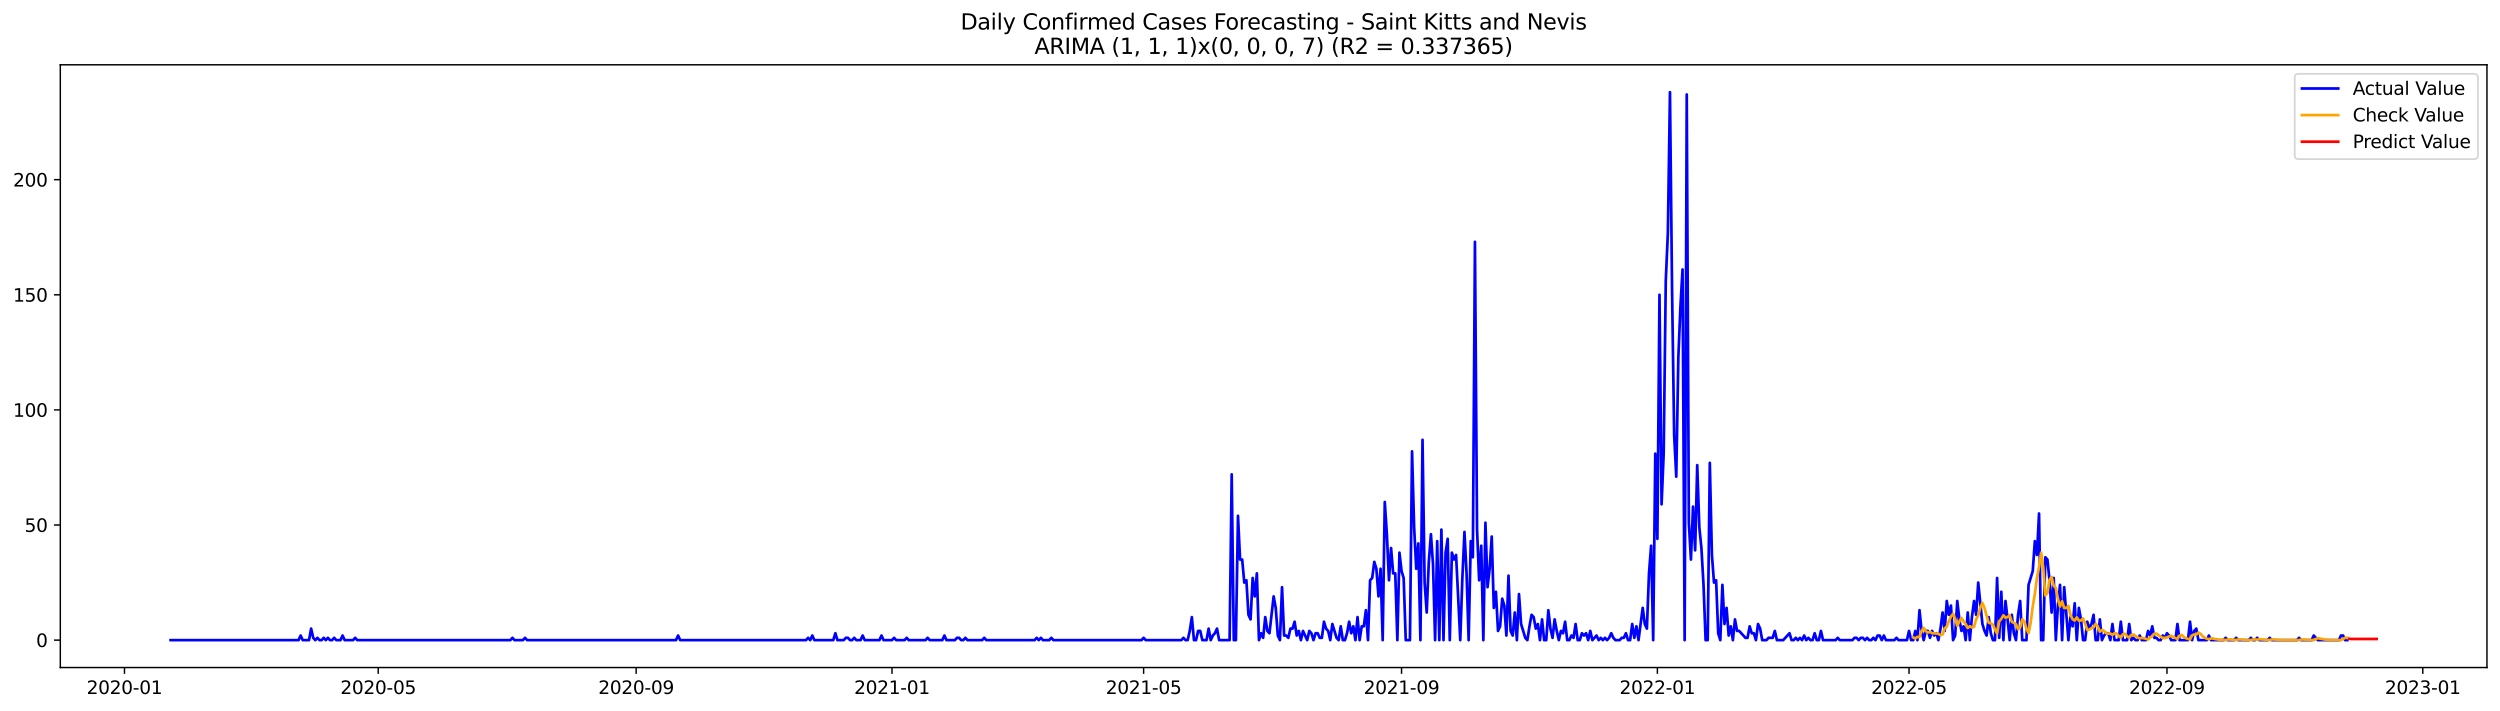 <?xml version="1.0" encoding="utf-8" standalone="no"?>
<!DOCTYPE svg PUBLIC "-//W3C//DTD SVG 1.1//EN"
  "http://www.w3.org/Graphics/SVG/1.1/DTD/svg11.dtd">
<svg xmlns:xlink="http://www.w3.org/1999/xlink" width="1379.688pt" height="392.274pt" viewBox="0 0 1379.688 392.274" xmlns="http://www.w3.org/2000/svg" version="1.1">
 <defs>
  <style type="text/css">*{stroke-linejoin: round; stroke-linecap: butt}</style>
 </defs>
 <g id="figure_1">
  <g id="patch_1">
   <path d="M 0 392.274 
L 1379.688 392.274 
L 1379.688 0 
L 0 0 
z
" style="fill: #ffffff"/>
  </g>
  <g id="axes_1">
   <g id="patch_2">
    <path d="M 33.288 368.396 
L 1372.487 368.396 
L 1372.487 35.755 
L 33.288 35.755 
z
" style="fill: #ffffff"/>
   </g>
   <g id="matplotlib.axis_1">
    <g id="xtick_1">
     <g id="line2d_1">
      <defs>
       <path id="m1b13645353" d="M 0 0 
L 0 3.5 
" style="stroke: #000000; stroke-width: 0.8"/>
      </defs>
      <g>
       <use xlink:href="#m1b13645353" x="68.7" y="368.396" style="stroke: #000000; stroke-width: 0.8"/>
      </g>
     </g>
     <g id="text_1">
      <!-- 2020-01 -->
      <g transform="translate(47.809 382.994)scale(0.1 -0.1)">
       <defs>
        <path id="DejaVuSans-32" d="M 1228 531 
L 3431 531 
L 3431 0 
L 469 0 
L 469 531 
Q 828 903 1448 1529 
Q 2069 2156 2228 2338 
Q 2531 2678 2651 2914 
Q 2772 3150 2772 3378 
Q 2772 3750 2511 3984 
Q 2250 4219 1831 4219 
Q 1534 4219 1204 4116 
Q 875 4013 500 3803 
L 500 4441 
Q 881 4594 1212 4672 
Q 1544 4750 1819 4750 
Q 2544 4750 2975 4387 
Q 3406 4025 3406 3419 
Q 3406 3131 3298 2873 
Q 3191 2616 2906 2266 
Q 2828 2175 2409 1742 
Q 1991 1309 1228 531 
z
" transform="scale(0.016)"/>
        <path id="DejaVuSans-30" d="M 2034 4250 
Q 1547 4250 1301 3770 
Q 1056 3291 1056 2328 
Q 1056 1369 1301 889 
Q 1547 409 2034 409 
Q 2525 409 2770 889 
Q 3016 1369 3016 2328 
Q 3016 3291 2770 3770 
Q 2525 4250 2034 4250 
z
M 2034 4750 
Q 2819 4750 3233 4129 
Q 3647 3509 3647 2328 
Q 3647 1150 3233 529 
Q 2819 -91 2034 -91 
Q 1250 -91 836 529 
Q 422 1150 422 2328 
Q 422 3509 836 4129 
Q 1250 4750 2034 4750 
z
" transform="scale(0.016)"/>
        <path id="DejaVuSans-2d" d="M 313 2009 
L 1997 2009 
L 1997 1497 
L 313 1497 
L 313 2009 
z
" transform="scale(0.016)"/>
        <path id="DejaVuSans-31" d="M 794 531 
L 1825 531 
L 1825 4091 
L 703 3866 
L 703 4441 
L 1819 4666 
L 2450 4666 
L 2450 531 
L 3481 531 
L 3481 0 
L 794 0 
L 794 531 
z
" transform="scale(0.016)"/>
       </defs>
       <use xlink:href="#DejaVuSans-32"/>
       <use xlink:href="#DejaVuSans-30" x="63.623"/>
       <use xlink:href="#DejaVuSans-32" x="127.246"/>
       <use xlink:href="#DejaVuSans-30" x="190.869"/>
       <use xlink:href="#DejaVuSans-2d" x="254.492"/>
       <use xlink:href="#DejaVuSans-30" x="290.576"/>
       <use xlink:href="#DejaVuSans-31" x="354.199"/>
      </g>
     </g>
    </g>
    <g id="xtick_2">
     <g id="line2d_2">
      <g>
       <use xlink:href="#m1b13645353" x="208.731" y="368.396" style="stroke: #000000; stroke-width: 0.8"/>
      </g>
     </g>
     <g id="text_2">
      <!-- 2020-05 -->
      <g transform="translate(187.839 382.994)scale(0.1 -0.1)">
       <defs>
        <path id="DejaVuSans-35" d="M 691 4666 
L 3169 4666 
L 3169 4134 
L 1269 4134 
L 1269 2991 
Q 1406 3038 1543 3061 
Q 1681 3084 1819 3084 
Q 2600 3084 3056 2656 
Q 3513 2228 3513 1497 
Q 3513 744 3044 326 
Q 2575 -91 1722 -91 
Q 1428 -91 1123 -41 
Q 819 9 494 109 
L 494 744 
Q 775 591 1075 516 
Q 1375 441 1709 441 
Q 2250 441 2565 725 
Q 2881 1009 2881 1497 
Q 2881 1984 2565 2268 
Q 2250 2553 1709 2553 
Q 1456 2553 1204 2497 
Q 953 2441 691 2322 
L 691 4666 
z
" transform="scale(0.016)"/>
       </defs>
       <use xlink:href="#DejaVuSans-32"/>
       <use xlink:href="#DejaVuSans-30" x="63.623"/>
       <use xlink:href="#DejaVuSans-32" x="127.246"/>
       <use xlink:href="#DejaVuSans-30" x="190.869"/>
       <use xlink:href="#DejaVuSans-2d" x="254.492"/>
       <use xlink:href="#DejaVuSans-30" x="290.576"/>
       <use xlink:href="#DejaVuSans-35" x="354.199"/>
      </g>
     </g>
    </g>
    <g id="xtick_3">
     <g id="line2d_3">
      <g>
       <use xlink:href="#m1b13645353" x="351.076" y="368.396" style="stroke: #000000; stroke-width: 0.8"/>
      </g>
     </g>
     <g id="text_3">
      <!-- 2020-09 -->
      <g transform="translate(330.184 382.994)scale(0.1 -0.1)">
       <defs>
        <path id="DejaVuSans-39" d="M 703 97 
L 703 672 
Q 941 559 1184 500 
Q 1428 441 1663 441 
Q 2288 441 2617 861 
Q 2947 1281 2994 2138 
Q 2813 1869 2534 1725 
Q 2256 1581 1919 1581 
Q 1219 1581 811 2004 
Q 403 2428 403 3163 
Q 403 3881 828 4315 
Q 1253 4750 1959 4750 
Q 2769 4750 3195 4129 
Q 3622 3509 3622 2328 
Q 3622 1225 3098 567 
Q 2575 -91 1691 -91 
Q 1453 -91 1209 -44 
Q 966 3 703 97 
z
M 1959 2075 
Q 2384 2075 2632 2365 
Q 2881 2656 2881 3163 
Q 2881 3666 2632 3958 
Q 2384 4250 1959 4250 
Q 1534 4250 1286 3958 
Q 1038 3666 1038 3163 
Q 1038 2656 1286 2365 
Q 1534 2075 1959 2075 
z
" transform="scale(0.016)"/>
       </defs>
       <use xlink:href="#DejaVuSans-32"/>
       <use xlink:href="#DejaVuSans-30" x="63.623"/>
       <use xlink:href="#DejaVuSans-32" x="127.246"/>
       <use xlink:href="#DejaVuSans-30" x="190.869"/>
       <use xlink:href="#DejaVuSans-2d" x="254.492"/>
       <use xlink:href="#DejaVuSans-30" x="290.576"/>
       <use xlink:href="#DejaVuSans-39" x="354.199"/>
      </g>
     </g>
    </g>
    <g id="xtick_4">
     <g id="line2d_4">
      <g>
       <use xlink:href="#m1b13645353" x="492.263" y="368.396" style="stroke: #000000; stroke-width: 0.8"/>
      </g>
     </g>
     <g id="text_4">
      <!-- 2021-01 -->
      <g transform="translate(471.372 382.994)scale(0.1 -0.1)">
       <use xlink:href="#DejaVuSans-32"/>
       <use xlink:href="#DejaVuSans-30" x="63.623"/>
       <use xlink:href="#DejaVuSans-32" x="127.246"/>
       <use xlink:href="#DejaVuSans-31" x="190.869"/>
       <use xlink:href="#DejaVuSans-2d" x="254.492"/>
       <use xlink:href="#DejaVuSans-30" x="290.576"/>
       <use xlink:href="#DejaVuSans-31" x="354.199"/>
      </g>
     </g>
    </g>
    <g id="xtick_5">
     <g id="line2d_5">
      <g>
       <use xlink:href="#m1b13645353" x="631.136" y="368.396" style="stroke: #000000; stroke-width: 0.8"/>
      </g>
     </g>
     <g id="text_5">
      <!-- 2021-05 -->
      <g transform="translate(610.245 382.994)scale(0.1 -0.1)">
       <use xlink:href="#DejaVuSans-32"/>
       <use xlink:href="#DejaVuSans-30" x="63.623"/>
       <use xlink:href="#DejaVuSans-32" x="127.246"/>
       <use xlink:href="#DejaVuSans-31" x="190.869"/>
       <use xlink:href="#DejaVuSans-2d" x="254.492"/>
       <use xlink:href="#DejaVuSans-30" x="290.576"/>
       <use xlink:href="#DejaVuSans-35" x="354.199"/>
      </g>
     </g>
    </g>
    <g id="xtick_6">
     <g id="line2d_6">
      <g>
       <use xlink:href="#m1b13645353" x="773.481" y="368.396" style="stroke: #000000; stroke-width: 0.8"/>
      </g>
     </g>
     <g id="text_6">
      <!-- 2021-09 -->
      <g transform="translate(752.59 382.994)scale(0.1 -0.1)">
       <use xlink:href="#DejaVuSans-32"/>
       <use xlink:href="#DejaVuSans-30" x="63.623"/>
       <use xlink:href="#DejaVuSans-32" x="127.246"/>
       <use xlink:href="#DejaVuSans-31" x="190.869"/>
       <use xlink:href="#DejaVuSans-2d" x="254.492"/>
       <use xlink:href="#DejaVuSans-30" x="290.576"/>
       <use xlink:href="#DejaVuSans-39" x="354.199"/>
      </g>
     </g>
    </g>
    <g id="xtick_7">
     <g id="line2d_7">
      <g>
       <use xlink:href="#m1b13645353" x="914.669" y="368.396" style="stroke: #000000; stroke-width: 0.8"/>
      </g>
     </g>
     <g id="text_7">
      <!-- 2022-01 -->
      <g transform="translate(893.778 382.994)scale(0.1 -0.1)">
       <use xlink:href="#DejaVuSans-32"/>
       <use xlink:href="#DejaVuSans-30" x="63.623"/>
       <use xlink:href="#DejaVuSans-32" x="127.246"/>
       <use xlink:href="#DejaVuSans-32" x="190.869"/>
       <use xlink:href="#DejaVuSans-2d" x="254.492"/>
       <use xlink:href="#DejaVuSans-30" x="290.576"/>
       <use xlink:href="#DejaVuSans-31" x="354.199"/>
      </g>
     </g>
    </g>
    <g id="xtick_8">
     <g id="line2d_8">
      <g>
       <use xlink:href="#m1b13645353" x="1053.542" y="368.396" style="stroke: #000000; stroke-width: 0.8"/>
      </g>
     </g>
     <g id="text_8">
      <!-- 2022-05 -->
      <g transform="translate(1032.651 382.994)scale(0.1 -0.1)">
       <use xlink:href="#DejaVuSans-32"/>
       <use xlink:href="#DejaVuSans-30" x="63.623"/>
       <use xlink:href="#DejaVuSans-32" x="127.246"/>
       <use xlink:href="#DejaVuSans-32" x="190.869"/>
       <use xlink:href="#DejaVuSans-2d" x="254.492"/>
       <use xlink:href="#DejaVuSans-30" x="290.576"/>
       <use xlink:href="#DejaVuSans-35" x="354.199"/>
      </g>
     </g>
    </g>
    <g id="xtick_9">
     <g id="line2d_9">
      <g>
       <use xlink:href="#m1b13645353" x="1195.887" y="368.396" style="stroke: #000000; stroke-width: 0.8"/>
      </g>
     </g>
     <g id="text_9">
      <!-- 2022-09 -->
      <g transform="translate(1174.996 382.994)scale(0.1 -0.1)">
       <use xlink:href="#DejaVuSans-32"/>
       <use xlink:href="#DejaVuSans-30" x="63.623"/>
       <use xlink:href="#DejaVuSans-32" x="127.246"/>
       <use xlink:href="#DejaVuSans-32" x="190.869"/>
       <use xlink:href="#DejaVuSans-2d" x="254.492"/>
       <use xlink:href="#DejaVuSans-30" x="290.576"/>
       <use xlink:href="#DejaVuSans-39" x="354.199"/>
      </g>
     </g>
    </g>
    <g id="xtick_10">
     <g id="line2d_10">
      <g>
       <use xlink:href="#m1b13645353" x="1337.075" y="368.396" style="stroke: #000000; stroke-width: 0.8"/>
      </g>
     </g>
     <g id="text_10">
      <!-- 2023-01 -->
      <g transform="translate(1316.183 382.994)scale(0.1 -0.1)">
       <defs>
        <path id="DejaVuSans-33" d="M 2597 2516 
Q 3050 2419 3304 2112 
Q 3559 1806 3559 1356 
Q 3559 666 3084 287 
Q 2609 -91 1734 -91 
Q 1441 -91 1130 -33 
Q 819 25 488 141 
L 488 750 
Q 750 597 1062 519 
Q 1375 441 1716 441 
Q 2309 441 2620 675 
Q 2931 909 2931 1356 
Q 2931 1769 2642 2001 
Q 2353 2234 1838 2234 
L 1294 2234 
L 1294 2753 
L 1863 2753 
Q 2328 2753 2575 2939 
Q 2822 3125 2822 3475 
Q 2822 3834 2567 4026 
Q 2313 4219 1838 4219 
Q 1578 4219 1281 4162 
Q 984 4106 628 3988 
L 628 4550 
Q 988 4650 1302 4700 
Q 1616 4750 1894 4750 
Q 2613 4750 3031 4423 
Q 3450 4097 3450 3541 
Q 3450 3153 3228 2886 
Q 3006 2619 2597 2516 
z
" transform="scale(0.016)"/>
       </defs>
       <use xlink:href="#DejaVuSans-32"/>
       <use xlink:href="#DejaVuSans-30" x="63.623"/>
       <use xlink:href="#DejaVuSans-32" x="127.246"/>
       <use xlink:href="#DejaVuSans-33" x="190.869"/>
       <use xlink:href="#DejaVuSans-2d" x="254.492"/>
       <use xlink:href="#DejaVuSans-30" x="290.576"/>
       <use xlink:href="#DejaVuSans-31" x="354.199"/>
      </g>
     </g>
    </g>
   </g>
   <g id="matplotlib.axis_2">
    <g id="ytick_1">
     <g id="line2d_11">
      <defs>
       <path id="m292df73ad0" d="M 0 0 
L -3.5 0 
" style="stroke: #000000; stroke-width: 0.8"/>
      </defs>
      <g>
       <use xlink:href="#m292df73ad0" x="33.288" y="353.276" style="stroke: #000000; stroke-width: 0.8"/>
      </g>
     </g>
     <g id="text_11">
      <!-- 0 -->
      <g transform="translate(19.925 357.075)scale(0.1 -0.1)">
       <use xlink:href="#DejaVuSans-30"/>
      </g>
     </g>
    </g>
    <g id="ytick_2">
     <g id="line2d_12">
      <g>
       <use xlink:href="#m292df73ad0" x="33.288" y="289.746" style="stroke: #000000; stroke-width: 0.8"/>
      </g>
     </g>
     <g id="text_12">
      <!-- 50 -->
      <g transform="translate(13.562 293.545)scale(0.1 -0.1)">
       <use xlink:href="#DejaVuSans-35"/>
       <use xlink:href="#DejaVuSans-30" x="63.623"/>
      </g>
     </g>
    </g>
    <g id="ytick_3">
     <g id="line2d_13">
      <g>
       <use xlink:href="#m292df73ad0" x="33.288" y="226.217" style="stroke: #000000; stroke-width: 0.8"/>
      </g>
     </g>
     <g id="text_13">
      <!-- 100 -->
      <g transform="translate(7.2 230.016)scale(0.1 -0.1)">
       <use xlink:href="#DejaVuSans-31"/>
       <use xlink:href="#DejaVuSans-30" x="63.623"/>
       <use xlink:href="#DejaVuSans-30" x="127.246"/>
      </g>
     </g>
    </g>
    <g id="ytick_4">
     <g id="line2d_14">
      <g>
       <use xlink:href="#m292df73ad0" x="33.288" y="162.687" style="stroke: #000000; stroke-width: 0.8"/>
      </g>
     </g>
     <g id="text_14">
      <!-- 150 -->
      <g transform="translate(7.2 166.486)scale(0.1 -0.1)">
       <use xlink:href="#DejaVuSans-31"/>
       <use xlink:href="#DejaVuSans-35" x="63.623"/>
       <use xlink:href="#DejaVuSans-30" x="127.246"/>
      </g>
     </g>
    </g>
    <g id="ytick_5">
     <g id="line2d_15">
      <g>
       <use xlink:href="#m292df73ad0" x="33.288" y="99.158" style="stroke: #000000; stroke-width: 0.8"/>
      </g>
     </g>
     <g id="text_15">
      <!-- 200 -->
      <g transform="translate(7.2 102.957)scale(0.1 -0.1)">
       <use xlink:href="#DejaVuSans-32"/>
       <use xlink:href="#DejaVuSans-30" x="63.623"/>
       <use xlink:href="#DejaVuSans-30" x="127.246"/>
      </g>
     </g>
    </g>
   </g>
   <g id="line2d_16">
    <path d="M 94.16 353.276 
L 164.754 353.276 
L 165.911 350.734 
L 167.069 353.276 
L 170.54 353.276 
L 171.698 346.923 
L 172.855 352.005 
L 174.012 353.276 
L 175.17 352.005 
L 176.327 353.276 
L 177.484 353.276 
L 178.641 352.005 
L 179.799 353.276 
L 180.956 352.005 
L 182.113 353.276 
L 183.27 353.276 
L 184.428 352.005 
L 185.585 353.276 
L 187.9 353.276 
L 189.057 350.734 
L 190.214 353.276 
L 194.843 353.276 
L 196.001 352.005 
L 197.158 353.276 
L 281.639 353.276 
L 282.796 352.005 
L 283.954 353.276 
L 288.583 353.276 
L 289.74 352.005 
L 290.897 353.276 
L 373.064 353.276 
L 374.221 350.734 
L 375.378 353.276 
L 444.815 353.276 
L 445.972 352.005 
L 447.129 353.276 
L 448.287 350.734 
L 449.444 353.276 
L 459.86 353.276 
L 461.017 349.464 
L 462.174 353.276 
L 465.646 353.276 
L 466.803 352.005 
L 467.96 352.005 
L 469.118 353.276 
L 470.275 353.276 
L 471.432 352.005 
L 472.59 353.276 
L 474.904 353.276 
L 476.061 350.734 
L 477.219 353.276 
L 485.32 353.276 
L 486.477 350.734 
L 487.634 353.276 
L 492.263 353.276 
L 493.421 352.005 
L 494.578 353.276 
L 499.207 353.276 
L 500.364 352.005 
L 501.521 353.276 
L 510.78 353.276 
L 511.937 352.005 
L 513.094 353.276 
L 520.038 353.276 
L 521.195 350.734 
L 522.352 353.276 
L 526.982 353.276 
L 528.139 352.005 
L 529.296 352.005 
L 530.453 353.276 
L 531.611 353.276 
L 532.768 352.005 
L 533.925 353.276 
L 542.026 353.276 
L 543.183 352.005 
L 544.341 353.276 
L 570.958 353.276 
L 572.115 352.005 
L 573.273 353.276 
L 574.43 352.005 
L 575.587 353.276 
L 579.059 353.276 
L 580.216 352.005 
L 581.374 353.276 
L 629.979 353.276 
L 631.136 352.005 
L 632.294 353.276 
L 651.967 353.276 
L 653.125 352.005 
L 654.282 353.276 
L 655.439 353.276 
L 656.596 348.193 
L 657.754 340.57 
L 658.911 353.276 
L 660.068 353.276 
L 661.226 348.193 
L 662.383 348.193 
L 663.54 353.276 
L 665.855 353.276 
L 667.012 346.923 
L 668.169 353.276 
L 669.326 350.734 
L 670.484 349.464 
L 671.641 346.923 
L 672.798 353.276 
L 678.585 353.276 
L 679.742 261.793 
L 680.899 353.276 
L 682.057 353.276 
L 683.214 284.664 
L 684.371 308.805 
L 685.528 308.805 
L 686.686 321.511 
L 687.843 320.24 
L 689 339.299 
L 690.157 341.84 
L 691.315 318.97 
L 692.472 329.134 
L 693.629 316.428 
L 694.787 353.276 
L 695.944 349.464 
L 697.101 352.005 
L 698.258 340.57 
L 699.416 348.193 
L 700.573 349.464 
L 702.888 329.134 
L 704.045 335.487 
L 705.202 350.734 
L 706.359 353.276 
L 707.517 324.052 
L 708.674 350.734 
L 709.831 350.734 
L 710.988 352.005 
L 712.146 346.923 
L 713.303 346.923 
L 714.46 343.111 
L 715.618 350.734 
L 716.775 348.193 
L 717.932 353.276 
L 719.089 348.193 
L 721.404 353.276 
L 722.561 348.193 
L 723.718 349.464 
L 724.876 353.276 
L 726.033 349.464 
L 727.19 349.464 
L 728.348 352.005 
L 729.505 352.005 
L 730.662 343.111 
L 731.819 346.923 
L 732.977 348.193 
L 734.134 353.276 
L 735.291 344.381 
L 737.606 352.005 
L 738.763 353.276 
L 739.92 345.652 
L 741.078 353.276 
L 742.235 353.276 
L 743.392 349.464 
L 744.549 343.111 
L 745.707 349.464 
L 746.864 345.652 
L 748.021 353.276 
L 749.179 340.57 
L 750.336 353.276 
L 751.493 345.652 
L 752.65 345.652 
L 753.808 336.758 
L 754.965 353.276 
L 756.122 320.24 
L 757.279 318.97 
L 758.437 310.075 
L 759.594 313.887 
L 760.751 329.134 
L 761.909 313.887 
L 763.066 353.276 
L 764.223 277.04 
L 765.38 294.828 
L 766.538 320.24 
L 767.695 302.452 
L 768.852 316.428 
L 770.01 316.428 
L 771.167 353.276 
L 772.324 304.993 
L 773.481 315.158 
L 774.639 318.97 
L 775.796 353.276 
L 778.11 353.276 
L 779.268 249.087 
L 780.425 291.017 
L 781.582 313.887 
L 782.74 299.911 
L 783.897 353.276 
L 785.054 242.734 
L 786.211 321.511 
L 787.369 338.028 
L 788.526 310.075 
L 789.683 294.828 
L 790.84 311.346 
L 791.998 353.276 
L 793.155 298.64 
L 794.312 353.276 
L 795.47 292.287 
L 796.627 353.276 
L 797.784 304.993 
L 798.941 297.37 
L 800.099 353.276 
L 801.256 304.993 
L 802.413 308.805 
L 803.571 306.264 
L 805.885 353.276 
L 807.042 318.97 
L 808.2 293.558 
L 809.357 316.428 
L 810.514 353.276 
L 811.671 298.64 
L 812.829 307.534 
L 813.986 133.464 
L 815.143 292.287 
L 816.301 320.24 
L 817.458 301.181 
L 818.615 353.276 
L 819.772 288.476 
L 820.93 324.052 
L 822.087 313.887 
L 823.244 296.099 
L 824.401 335.487 
L 825.559 326.593 
L 826.716 348.193 
L 827.873 345.652 
L 829.031 330.405 
L 830.188 334.217 
L 831.345 350.734 
L 832.502 317.699 
L 833.66 348.193 
L 834.817 350.734 
L 835.974 338.028 
L 837.132 353.276 
L 838.289 327.864 
L 839.446 344.381 
L 841.761 352.005 
L 842.918 353.276 
L 844.075 345.652 
L 845.232 339.299 
L 846.39 340.57 
L 847.547 346.923 
L 848.704 344.381 
L 849.862 353.276 
L 851.019 341.84 
L 852.176 353.276 
L 853.333 353.276 
L 854.491 336.758 
L 855.648 346.923 
L 856.805 352.005 
L 857.963 341.84 
L 859.12 348.193 
L 860.277 353.276 
L 861.434 348.193 
L 862.592 349.464 
L 863.749 343.111 
L 864.906 353.276 
L 866.063 353.276 
L 867.221 350.734 
L 868.378 352.005 
L 869.535 344.381 
L 870.693 353.276 
L 871.85 353.276 
L 873.007 349.464 
L 874.164 350.734 
L 875.322 349.464 
L 876.479 353.276 
L 877.636 348.193 
L 878.793 353.276 
L 881.108 350.734 
L 882.265 353.276 
L 883.423 352.005 
L 884.58 353.276 
L 885.737 352.005 
L 886.894 353.276 
L 888.052 352.005 
L 889.209 349.464 
L 890.366 352.005 
L 891.524 353.276 
L 893.838 353.276 
L 894.995 352.005 
L 896.153 352.005 
L 897.31 349.464 
L 898.467 353.276 
L 899.624 353.276 
L 900.782 344.381 
L 901.939 352.005 
L 903.096 345.652 
L 904.254 353.276 
L 906.568 335.487 
L 907.725 344.381 
L 908.883 346.923 
L 910.04 316.428 
L 911.197 301.181 
L 912.354 353.276 
L 913.512 250.358 
L 914.669 297.37 
L 915.826 162.687 
L 916.984 278.311 
L 918.141 250.358 
L 919.298 155.064 
L 920.455 128.381 
L 921.613 50.876 
L 922.77 160.146 
L 923.927 240.193 
L 925.085 263.064 
L 926.242 196.993 
L 927.399 169.04 
L 928.556 148.711 
L 929.714 353.276 
L 930.871 52.146 
L 932.028 288.476 
L 933.185 308.805 
L 934.343 279.581 
L 935.5 303.723 
L 936.657 256.711 
L 937.815 291.017 
L 938.972 302.452 
L 940.129 322.781 
L 941.286 353.276 
L 942.444 353.276 
L 943.601 255.44 
L 944.758 306.264 
L 945.915 321.511 
L 947.073 320.24 
L 948.23 349.464 
L 949.387 353.276 
L 950.545 322.781 
L 951.702 344.381 
L 952.859 335.487 
L 954.016 350.734 
L 955.174 345.652 
L 956.331 353.276 
L 957.488 341.84 
L 958.646 348.193 
L 959.803 348.193 
L 963.275 352.005 
L 964.432 352.005 
L 965.589 345.652 
L 966.746 349.464 
L 967.904 349.464 
L 969.061 353.276 
L 970.218 344.381 
L 971.376 346.923 
L 972.533 353.276 
L 974.847 353.276 
L 976.005 352.005 
L 978.319 352.005 
L 979.477 348.193 
L 980.634 353.276 
L 984.106 353.276 
L 987.577 349.464 
L 988.735 353.276 
L 989.892 353.276 
L 991.049 352.005 
L 992.207 353.276 
L 993.364 352.005 
L 994.521 353.276 
L 995.678 350.734 
L 996.836 353.276 
L 997.993 352.005 
L 999.15 353.276 
L 1000.307 353.276 
L 1001.465 349.464 
L 1002.622 353.276 
L 1003.779 353.276 
L 1004.937 348.193 
L 1006.094 353.276 
L 1013.038 353.276 
L 1014.195 352.005 
L 1015.352 353.276 
L 1022.296 353.276 
L 1023.453 352.005 
L 1024.61 352.005 
L 1025.768 353.276 
L 1026.925 352.005 
L 1028.082 352.005 
L 1029.239 353.276 
L 1030.397 352.005 
L 1031.554 353.276 
L 1032.711 353.276 
L 1033.868 352.005 
L 1035.026 353.276 
L 1036.183 350.734 
L 1037.34 350.734 
L 1038.498 353.276 
L 1039.655 350.734 
L 1040.812 353.276 
L 1045.441 353.276 
L 1046.599 352.005 
L 1047.756 353.276 
L 1052.385 353.276 
L 1053.542 348.193 
L 1054.699 353.276 
L 1055.857 353.276 
L 1057.014 348.193 
L 1058.171 353.276 
L 1059.329 336.758 
L 1060.486 348.193 
L 1061.643 353.276 
L 1062.8 348.193 
L 1063.958 348.193 
L 1065.115 352.005 
L 1066.272 348.193 
L 1067.429 350.734 
L 1068.587 349.464 
L 1069.744 353.276 
L 1070.901 346.923 
L 1072.059 338.028 
L 1073.216 348.193 
L 1074.373 331.675 
L 1075.53 339.299 
L 1076.688 334.217 
L 1077.845 353.276 
L 1079.002 350.734 
L 1080.16 331.675 
L 1081.317 341.84 
L 1082.474 348.193 
L 1083.631 345.652 
L 1084.789 353.276 
L 1085.946 338.028 
L 1087.103 353.276 
L 1088.26 340.57 
L 1089.418 331.675 
L 1090.575 339.299 
L 1091.732 321.511 
L 1094.047 344.381 
L 1095.204 348.193 
L 1096.361 350.734 
L 1097.519 340.57 
L 1098.676 349.464 
L 1099.833 353.276 
L 1100.991 353.276 
L 1102.148 318.97 
L 1103.305 352.005 
L 1104.462 326.593 
L 1105.62 353.276 
L 1106.777 331.675 
L 1107.934 341.84 
L 1109.091 353.276 
L 1110.249 339.299 
L 1111.406 349.464 
L 1112.563 353.276 
L 1113.721 339.299 
L 1114.878 331.675 
L 1116.035 353.276 
L 1118.35 353.276 
L 1119.507 322.781 
L 1121.821 315.158 
L 1122.979 298.64 
L 1124.136 306.264 
L 1125.293 283.393 
L 1126.451 353.276 
L 1127.608 353.276 
L 1128.765 307.534 
L 1129.922 308.805 
L 1131.08 320.24 
L 1132.237 338.028 
L 1133.394 318.97 
L 1134.552 353.276 
L 1135.709 334.217 
L 1136.866 322.781 
L 1138.023 353.276 
L 1139.181 324.052 
L 1141.495 353.276 
L 1142.652 340.57 
L 1143.81 345.652 
L 1144.967 332.946 
L 1146.124 353.276 
L 1147.282 335.487 
L 1148.439 341.84 
L 1149.596 353.276 
L 1150.753 353.276 
L 1151.911 343.111 
L 1153.068 346.923 
L 1154.225 344.381 
L 1155.382 339.299 
L 1156.54 353.276 
L 1157.697 353.276 
L 1158.854 341.84 
L 1160.012 353.276 
L 1161.169 350.734 
L 1162.326 349.464 
L 1163.483 349.464 
L 1164.641 353.276 
L 1165.798 344.381 
L 1166.955 353.276 
L 1169.27 353.276 
L 1170.427 343.111 
L 1171.584 353.276 
L 1173.899 353.276 
L 1175.056 344.381 
L 1176.213 353.276 
L 1177.371 352.005 
L 1178.528 353.276 
L 1179.685 353.276 
L 1180.843 350.734 
L 1182 353.276 
L 1184.314 353.276 
L 1185.472 348.193 
L 1186.629 350.734 
L 1187.786 345.652 
L 1188.943 352.005 
L 1190.101 352.005 
L 1191.258 353.276 
L 1192.415 353.276 
L 1193.573 350.734 
L 1194.73 352.005 
L 1195.887 349.464 
L 1197.044 350.734 
L 1198.202 353.276 
L 1200.516 353.276 
L 1201.674 344.381 
L 1202.831 353.276 
L 1207.46 353.276 
L 1208.617 343.111 
L 1209.774 353.276 
L 1210.932 348.193 
L 1212.089 346.923 
L 1213.246 353.276 
L 1217.875 353.276 
L 1219.033 350.734 
L 1220.19 353.276 
L 1227.134 353.276 
L 1228.291 352.005 
L 1229.448 353.276 
L 1232.92 353.276 
L 1234.077 352.005 
L 1235.235 353.276 
L 1241.021 353.276 
L 1242.178 352.005 
L 1243.335 353.276 
L 1244.493 353.276 
L 1245.65 352.005 
L 1246.807 353.276 
L 1251.436 353.276 
L 1252.594 352.005 
L 1253.751 353.276 
L 1267.638 353.276 
L 1268.796 352.005 
L 1269.953 353.276 
L 1275.739 353.276 
L 1276.896 350.734 
L 1279.211 353.276 
L 1290.784 353.276 
L 1291.941 350.734 
L 1293.098 350.734 
L 1294.256 353.276 
L 1295.413 353.276 
L 1295.413 353.276 
" clip-path="url(#p6ea30357a1)" style="fill: none; stroke: #0000ff; stroke-width: 1.5; stroke-linecap: square"/>
   </g>
   <g id="line2d_17">
    <path d="M 1055.857 351.76 
L 1057.014 352.343 
L 1058.171 351.496 
L 1059.329 351.431 
L 1060.486 348.221 
L 1061.643 346.523 
L 1062.8 348.372 
L 1063.958 349.053 
L 1065.115 348.722 
L 1066.272 349.423 
L 1069.744 349.74 
L 1070.901 350.538 
L 1072.059 350.084 
L 1073.216 346.756 
L 1074.373 345.809 
L 1075.53 342.807 
L 1076.688 340.332 
L 1077.845 338.728 
L 1079.002 341.515 
L 1080.16 345.438 
L 1081.317 342.954 
L 1082.474 341.025 
L 1083.631 342.846 
L 1084.789 344.301 
L 1085.946 346.63 
L 1087.103 345.57 
L 1088.26 346.286 
L 1089.418 345.961 
L 1090.575 341.775 
L 1091.732 339.697 
L 1092.89 335.322 
L 1094.047 332.72 
L 1095.204 335.521 
L 1096.361 339.836 
L 1097.519 343.656 
L 1098.676 343.968 
L 1099.833 344.771 
L 1100.991 347.482 
L 1102.148 349.712 
L 1103.305 342.942 
L 1104.462 341.555 
L 1105.62 339.546 
L 1106.777 340.893 
L 1107.934 340.533 
L 1109.091 339.536 
L 1110.249 343.137 
L 1112.563 344.432 
L 1113.721 347.273 
L 1114.878 346.267 
L 1116.035 341.776 
L 1117.192 343.014 
L 1118.35 346.964 
L 1119.507 349.393 
L 1120.664 343.651 
L 1121.821 334.713 
L 1122.979 327.749 
L 1124.136 318.983 
L 1125.293 312.962 
L 1126.451 304.956 
L 1127.608 313.241 
L 1128.765 328.65 
L 1129.922 327.273 
L 1131.08 319.977 
L 1132.237 318.391 
L 1133.394 323.324 
L 1134.552 324.461 
L 1135.709 330.489 
L 1136.866 334.736 
L 1138.023 331.822 
L 1139.181 335.579 
L 1140.338 335.455 
L 1141.495 334.383 
L 1142.652 339.405 
L 1143.81 341.728 
L 1144.967 342.488 
L 1146.124 340.691 
L 1147.282 342.534 
L 1148.439 342.447 
L 1149.596 341.276 
L 1150.753 344.207 
L 1151.911 347.697 
L 1153.068 347.432 
L 1154.225 346.673 
L 1155.382 346.166 
L 1156.54 344.273 
L 1157.697 345.676 
L 1158.854 348.601 
L 1160.012 347.686 
L 1161.169 348.15 
L 1162.326 349.52 
L 1163.483 349.686 
L 1164.641 349.6 
L 1165.798 350.452 
L 1166.955 349.428 
L 1168.113 349.596 
L 1169.27 351.013 
L 1170.427 351.884 
L 1171.584 350.007 
L 1172.742 349.765 
L 1173.899 351.116 
L 1175.056 351.947 
L 1176.213 350.348 
L 1177.371 350.162 
L 1178.528 351.059 
L 1180.843 352.322 
L 1182 352.086 
L 1183.157 352.169 
L 1184.314 352.595 
L 1185.472 352.857 
L 1186.629 351.812 
L 1187.786 351.022 
L 1188.943 349.705 
L 1190.101 349.653 
L 1192.415 351.417 
L 1193.573 352.132 
L 1195.887 351.795 
L 1197.044 351.273 
L 1198.202 350.878 
L 1199.359 351.426 
L 1200.516 352.138 
L 1201.674 352.576 
L 1202.831 350.734 
L 1203.988 350.4 
L 1205.145 351.507 
L 1206.303 352.187 
L 1207.46 352.606 
L 1208.617 352.864 
L 1209.774 350.61 
L 1210.932 350.136 
L 1212.089 350.138 
L 1213.246 349.088 
L 1214.404 349.762 
L 1215.561 351.114 
L 1216.718 351.946 
L 1217.875 352.458 
L 1219.033 352.773 
L 1220.19 352.363 
L 1221.347 352.339 
L 1222.505 352.7 
L 1224.819 353.058 
L 1228.291 353.225 
L 1229.448 352.943 
L 1230.605 352.883 
L 1232.92 353.127 
L 1234.077 353.184 
L 1235.235 352.918 
L 1236.392 352.868 
L 1238.706 353.121 
L 1242.178 353.24 
L 1243.335 352.952 
L 1244.493 352.889 
L 1245.65 353.038 
L 1246.807 352.828 
L 1247.965 352.813 
L 1250.279 353.1 
L 1252.594 353.209 
L 1253.751 352.933 
L 1254.908 352.877 
L 1257.223 353.125 
L 1261.852 353.254 
L 1268.796 353.274 
L 1269.953 352.973 
L 1271.11 352.902 
L 1273.425 353.134 
L 1276.896 353.243 
L 1278.054 352.652 
L 1279.211 352.216 
L 1283.84 353.08 
L 1287.312 353.23 
L 1291.941 353.269 
L 1293.098 352.668 
L 1294.256 351.924 
L 1295.413 352.069 
L 1295.413 352.069 
" clip-path="url(#p6ea30357a1)" style="fill: none; stroke: #ffa500; stroke-width: 1.5; stroke-linecap: square"/>
   </g>
   <g id="line2d_18">
    <path d="M 1296.57 352.533 
L 1297.727 352.643 
L 1298.885 352.627 
L 1300.042 352.629 
L 1301.199 352.629 
L 1302.357 352.629 
L 1303.514 352.629 
L 1304.671 352.629 
L 1305.828 352.629 
L 1306.986 352.629 
L 1308.143 352.629 
L 1309.3 352.629 
L 1310.457 352.629 
L 1311.615 352.629 
" clip-path="url(#p6ea30357a1)" style="fill: none; stroke: #ff0000; stroke-width: 1.5; stroke-linecap: square"/>
   </g>
   <g id="patch_3">
    <path d="M 33.288 368.396 
L 33.288 35.755 
" style="fill: none; stroke: #000000; stroke-width: 0.8; stroke-linejoin: miter; stroke-linecap: square"/>
   </g>
   <g id="patch_4">
    <path d="M 1372.487 368.396 
L 1372.487 35.755 
" style="fill: none; stroke: #000000; stroke-width: 0.8; stroke-linejoin: miter; stroke-linecap: square"/>
   </g>
   <g id="patch_5">
    <path d="M 33.288 368.396 
L 1372.487 368.396 
" style="fill: none; stroke: #000000; stroke-width: 0.8; stroke-linejoin: miter; stroke-linecap: square"/>
   </g>
   <g id="patch_6">
    <path d="M 33.288 35.755 
L 1372.487 35.755 
" style="fill: none; stroke: #000000; stroke-width: 0.8; stroke-linejoin: miter; stroke-linecap: square"/>
   </g>
   <g id="text_16">
    <!-- Daily Confirmed Cases Forecasting - Saint Kitts and Nevis -->
    <g transform="translate(530.115 16.318)scale(0.12 -0.12)">
     <defs>
      <path id="DejaVuSans-44" d="M 1259 4147 
L 1259 519 
L 2022 519 
Q 2988 519 3436 956 
Q 3884 1394 3884 2338 
Q 3884 3275 3436 3711 
Q 2988 4147 2022 4147 
L 1259 4147 
z
M 628 4666 
L 1925 4666 
Q 3281 4666 3915 4102 
Q 4550 3538 4550 2338 
Q 4550 1131 3912 565 
Q 3275 0 1925 0 
L 628 0 
L 628 4666 
z
" transform="scale(0.016)"/>
      <path id="DejaVuSans-61" d="M 2194 1759 
Q 1497 1759 1228 1600 
Q 959 1441 959 1056 
Q 959 750 1161 570 
Q 1363 391 1709 391 
Q 2188 391 2477 730 
Q 2766 1069 2766 1631 
L 2766 1759 
L 2194 1759 
z
M 3341 1997 
L 3341 0 
L 2766 0 
L 2766 531 
Q 2569 213 2275 61 
Q 1981 -91 1556 -91 
Q 1019 -91 701 211 
Q 384 513 384 1019 
Q 384 1609 779 1909 
Q 1175 2209 1959 2209 
L 2766 2209 
L 2766 2266 
Q 2766 2663 2505 2880 
Q 2244 3097 1772 3097 
Q 1472 3097 1187 3025 
Q 903 2953 641 2809 
L 641 3341 
Q 956 3463 1253 3523 
Q 1550 3584 1831 3584 
Q 2591 3584 2966 3190 
Q 3341 2797 3341 1997 
z
" transform="scale(0.016)"/>
      <path id="DejaVuSans-69" d="M 603 3500 
L 1178 3500 
L 1178 0 
L 603 0 
L 603 3500 
z
M 603 4863 
L 1178 4863 
L 1178 4134 
L 603 4134 
L 603 4863 
z
" transform="scale(0.016)"/>
      <path id="DejaVuSans-6c" d="M 603 4863 
L 1178 4863 
L 1178 0 
L 603 0 
L 603 4863 
z
" transform="scale(0.016)"/>
      <path id="DejaVuSans-79" d="M 2059 -325 
Q 1816 -950 1584 -1140 
Q 1353 -1331 966 -1331 
L 506 -1331 
L 506 -850 
L 844 -850 
Q 1081 -850 1212 -737 
Q 1344 -625 1503 -206 
L 1606 56 
L 191 3500 
L 800 3500 
L 1894 763 
L 2988 3500 
L 3597 3500 
L 2059 -325 
z
" transform="scale(0.016)"/>
      <path id="DejaVuSans-20" transform="scale(0.016)"/>
      <path id="DejaVuSans-43" d="M 4122 4306 
L 4122 3641 
Q 3803 3938 3442 4084 
Q 3081 4231 2675 4231 
Q 1875 4231 1450 3742 
Q 1025 3253 1025 2328 
Q 1025 1406 1450 917 
Q 1875 428 2675 428 
Q 3081 428 3442 575 
Q 3803 722 4122 1019 
L 4122 359 
Q 3791 134 3420 21 
Q 3050 -91 2638 -91 
Q 1578 -91 968 557 
Q 359 1206 359 2328 
Q 359 3453 968 4101 
Q 1578 4750 2638 4750 
Q 3056 4750 3426 4639 
Q 3797 4528 4122 4306 
z
" transform="scale(0.016)"/>
      <path id="DejaVuSans-6f" d="M 1959 3097 
Q 1497 3097 1228 2736 
Q 959 2375 959 1747 
Q 959 1119 1226 758 
Q 1494 397 1959 397 
Q 2419 397 2687 759 
Q 2956 1122 2956 1747 
Q 2956 2369 2687 2733 
Q 2419 3097 1959 3097 
z
M 1959 3584 
Q 2709 3584 3137 3096 
Q 3566 2609 3566 1747 
Q 3566 888 3137 398 
Q 2709 -91 1959 -91 
Q 1206 -91 779 398 
Q 353 888 353 1747 
Q 353 2609 779 3096 
Q 1206 3584 1959 3584 
z
" transform="scale(0.016)"/>
      <path id="DejaVuSans-6e" d="M 3513 2113 
L 3513 0 
L 2938 0 
L 2938 2094 
Q 2938 2591 2744 2837 
Q 2550 3084 2163 3084 
Q 1697 3084 1428 2787 
Q 1159 2491 1159 1978 
L 1159 0 
L 581 0 
L 581 3500 
L 1159 3500 
L 1159 2956 
Q 1366 3272 1645 3428 
Q 1925 3584 2291 3584 
Q 2894 3584 3203 3211 
Q 3513 2838 3513 2113 
z
" transform="scale(0.016)"/>
      <path id="DejaVuSans-66" d="M 2375 4863 
L 2375 4384 
L 1825 4384 
Q 1516 4384 1395 4259 
Q 1275 4134 1275 3809 
L 1275 3500 
L 2222 3500 
L 2222 3053 
L 1275 3053 
L 1275 0 
L 697 0 
L 697 3053 
L 147 3053 
L 147 3500 
L 697 3500 
L 697 3744 
Q 697 4328 969 4595 
Q 1241 4863 1831 4863 
L 2375 4863 
z
" transform="scale(0.016)"/>
      <path id="DejaVuSans-72" d="M 2631 2963 
Q 2534 3019 2420 3045 
Q 2306 3072 2169 3072 
Q 1681 3072 1420 2755 
Q 1159 2438 1159 1844 
L 1159 0 
L 581 0 
L 581 3500 
L 1159 3500 
L 1159 2956 
Q 1341 3275 1631 3429 
Q 1922 3584 2338 3584 
Q 2397 3584 2469 3576 
Q 2541 3569 2628 3553 
L 2631 2963 
z
" transform="scale(0.016)"/>
      <path id="DejaVuSans-6d" d="M 3328 2828 
Q 3544 3216 3844 3400 
Q 4144 3584 4550 3584 
Q 5097 3584 5394 3201 
Q 5691 2819 5691 2113 
L 5691 0 
L 5113 0 
L 5113 2094 
Q 5113 2597 4934 2840 
Q 4756 3084 4391 3084 
Q 3944 3084 3684 2787 
Q 3425 2491 3425 1978 
L 3425 0 
L 2847 0 
L 2847 2094 
Q 2847 2600 2669 2842 
Q 2491 3084 2119 3084 
Q 1678 3084 1418 2786 
Q 1159 2488 1159 1978 
L 1159 0 
L 581 0 
L 581 3500 
L 1159 3500 
L 1159 2956 
Q 1356 3278 1631 3431 
Q 1906 3584 2284 3584 
Q 2666 3584 2933 3390 
Q 3200 3197 3328 2828 
z
" transform="scale(0.016)"/>
      <path id="DejaVuSans-65" d="M 3597 1894 
L 3597 1613 
L 953 1613 
Q 991 1019 1311 708 
Q 1631 397 2203 397 
Q 2534 397 2845 478 
Q 3156 559 3463 722 
L 3463 178 
Q 3153 47 2828 -22 
Q 2503 -91 2169 -91 
Q 1331 -91 842 396 
Q 353 884 353 1716 
Q 353 2575 817 3079 
Q 1281 3584 2069 3584 
Q 2775 3584 3186 3129 
Q 3597 2675 3597 1894 
z
M 3022 2063 
Q 3016 2534 2758 2815 
Q 2500 3097 2075 3097 
Q 1594 3097 1305 2825 
Q 1016 2553 972 2059 
L 3022 2063 
z
" transform="scale(0.016)"/>
      <path id="DejaVuSans-64" d="M 2906 2969 
L 2906 4863 
L 3481 4863 
L 3481 0 
L 2906 0 
L 2906 525 
Q 2725 213 2448 61 
Q 2172 -91 1784 -91 
Q 1150 -91 751 415 
Q 353 922 353 1747 
Q 353 2572 751 3078 
Q 1150 3584 1784 3584 
Q 2172 3584 2448 3432 
Q 2725 3281 2906 2969 
z
M 947 1747 
Q 947 1113 1208 752 
Q 1469 391 1925 391 
Q 2381 391 2643 752 
Q 2906 1113 2906 1747 
Q 2906 2381 2643 2742 
Q 2381 3103 1925 3103 
Q 1469 3103 1208 2742 
Q 947 2381 947 1747 
z
" transform="scale(0.016)"/>
      <path id="DejaVuSans-73" d="M 2834 3397 
L 2834 2853 
Q 2591 2978 2328 3040 
Q 2066 3103 1784 3103 
Q 1356 3103 1142 2972 
Q 928 2841 928 2578 
Q 928 2378 1081 2264 
Q 1234 2150 1697 2047 
L 1894 2003 
Q 2506 1872 2764 1633 
Q 3022 1394 3022 966 
Q 3022 478 2636 193 
Q 2250 -91 1575 -91 
Q 1294 -91 989 -36 
Q 684 19 347 128 
L 347 722 
Q 666 556 975 473 
Q 1284 391 1588 391 
Q 1994 391 2212 530 
Q 2431 669 2431 922 
Q 2431 1156 2273 1281 
Q 2116 1406 1581 1522 
L 1381 1569 
Q 847 1681 609 1914 
Q 372 2147 372 2553 
Q 372 3047 722 3315 
Q 1072 3584 1716 3584 
Q 2034 3584 2315 3537 
Q 2597 3491 2834 3397 
z
" transform="scale(0.016)"/>
      <path id="DejaVuSans-46" d="M 628 4666 
L 3309 4666 
L 3309 4134 
L 1259 4134 
L 1259 2759 
L 3109 2759 
L 3109 2228 
L 1259 2228 
L 1259 0 
L 628 0 
L 628 4666 
z
" transform="scale(0.016)"/>
      <path id="DejaVuSans-63" d="M 3122 3366 
L 3122 2828 
Q 2878 2963 2633 3030 
Q 2388 3097 2138 3097 
Q 1578 3097 1268 2742 
Q 959 2388 959 1747 
Q 959 1106 1268 751 
Q 1578 397 2138 397 
Q 2388 397 2633 464 
Q 2878 531 3122 666 
L 3122 134 
Q 2881 22 2623 -34 
Q 2366 -91 2075 -91 
Q 1284 -91 818 406 
Q 353 903 353 1747 
Q 353 2603 823 3093 
Q 1294 3584 2113 3584 
Q 2378 3584 2631 3529 
Q 2884 3475 3122 3366 
z
" transform="scale(0.016)"/>
      <path id="DejaVuSans-74" d="M 1172 4494 
L 1172 3500 
L 2356 3500 
L 2356 3053 
L 1172 3053 
L 1172 1153 
Q 1172 725 1289 603 
Q 1406 481 1766 481 
L 2356 481 
L 2356 0 
L 1766 0 
Q 1100 0 847 248 
Q 594 497 594 1153 
L 594 3053 
L 172 3053 
L 172 3500 
L 594 3500 
L 594 4494 
L 1172 4494 
z
" transform="scale(0.016)"/>
      <path id="DejaVuSans-67" d="M 2906 1791 
Q 2906 2416 2648 2759 
Q 2391 3103 1925 3103 
Q 1463 3103 1205 2759 
Q 947 2416 947 1791 
Q 947 1169 1205 825 
Q 1463 481 1925 481 
Q 2391 481 2648 825 
Q 2906 1169 2906 1791 
z
M 3481 434 
Q 3481 -459 3084 -895 
Q 2688 -1331 1869 -1331 
Q 1566 -1331 1297 -1286 
Q 1028 -1241 775 -1147 
L 775 -588 
Q 1028 -725 1275 -790 
Q 1522 -856 1778 -856 
Q 2344 -856 2625 -561 
Q 2906 -266 2906 331 
L 2906 616 
Q 2728 306 2450 153 
Q 2172 0 1784 0 
Q 1141 0 747 490 
Q 353 981 353 1791 
Q 353 2603 747 3093 
Q 1141 3584 1784 3584 
Q 2172 3584 2450 3431 
Q 2728 3278 2906 2969 
L 2906 3500 
L 3481 3500 
L 3481 434 
z
" transform="scale(0.016)"/>
      <path id="DejaVuSans-53" d="M 3425 4513 
L 3425 3897 
Q 3066 4069 2747 4153 
Q 2428 4238 2131 4238 
Q 1616 4238 1336 4038 
Q 1056 3838 1056 3469 
Q 1056 3159 1242 3001 
Q 1428 2844 1947 2747 
L 2328 2669 
Q 3034 2534 3370 2195 
Q 3706 1856 3706 1288 
Q 3706 609 3251 259 
Q 2797 -91 1919 -91 
Q 1588 -91 1214 -16 
Q 841 59 441 206 
L 441 856 
Q 825 641 1194 531 
Q 1563 422 1919 422 
Q 2459 422 2753 634 
Q 3047 847 3047 1241 
Q 3047 1584 2836 1778 
Q 2625 1972 2144 2069 
L 1759 2144 
Q 1053 2284 737 2584 
Q 422 2884 422 3419 
Q 422 4038 858 4394 
Q 1294 4750 2059 4750 
Q 2388 4750 2728 4690 
Q 3069 4631 3425 4513 
z
" transform="scale(0.016)"/>
      <path id="DejaVuSans-4b" d="M 628 4666 
L 1259 4666 
L 1259 2694 
L 3353 4666 
L 4166 4666 
L 1850 2491 
L 4331 0 
L 3500 0 
L 1259 2247 
L 1259 0 
L 628 0 
L 628 4666 
z
" transform="scale(0.016)"/>
      <path id="DejaVuSans-4e" d="M 628 4666 
L 1478 4666 
L 3547 763 
L 3547 4666 
L 4159 4666 
L 4159 0 
L 3309 0 
L 1241 3903 
L 1241 0 
L 628 0 
L 628 4666 
z
" transform="scale(0.016)"/>
      <path id="DejaVuSans-76" d="M 191 3500 
L 800 3500 
L 1894 563 
L 2988 3500 
L 3597 3500 
L 2284 0 
L 1503 0 
L 191 3500 
z
" transform="scale(0.016)"/>
     </defs>
     <use xlink:href="#DejaVuSans-44"/>
     <use xlink:href="#DejaVuSans-61" x="77.002"/>
     <use xlink:href="#DejaVuSans-69" x="138.281"/>
     <use xlink:href="#DejaVuSans-6c" x="166.064"/>
     <use xlink:href="#DejaVuSans-79" x="193.848"/>
     <use xlink:href="#DejaVuSans-20" x="253.027"/>
     <use xlink:href="#DejaVuSans-43" x="284.814"/>
     <use xlink:href="#DejaVuSans-6f" x="354.639"/>
     <use xlink:href="#DejaVuSans-6e" x="415.82"/>
     <use xlink:href="#DejaVuSans-66" x="479.199"/>
     <use xlink:href="#DejaVuSans-69" x="514.404"/>
     <use xlink:href="#DejaVuSans-72" x="542.188"/>
     <use xlink:href="#DejaVuSans-6d" x="581.551"/>
     <use xlink:href="#DejaVuSans-65" x="678.963"/>
     <use xlink:href="#DejaVuSans-64" x="740.486"/>
     <use xlink:href="#DejaVuSans-20" x="803.963"/>
     <use xlink:href="#DejaVuSans-43" x="835.75"/>
     <use xlink:href="#DejaVuSans-61" x="905.574"/>
     <use xlink:href="#DejaVuSans-73" x="966.854"/>
     <use xlink:href="#DejaVuSans-65" x="1018.953"/>
     <use xlink:href="#DejaVuSans-73" x="1080.477"/>
     <use xlink:href="#DejaVuSans-20" x="1132.576"/>
     <use xlink:href="#DejaVuSans-46" x="1164.363"/>
     <use xlink:href="#DejaVuSans-6f" x="1218.258"/>
     <use xlink:href="#DejaVuSans-72" x="1279.439"/>
     <use xlink:href="#DejaVuSans-65" x="1318.303"/>
     <use xlink:href="#DejaVuSans-63" x="1379.826"/>
     <use xlink:href="#DejaVuSans-61" x="1434.807"/>
     <use xlink:href="#DejaVuSans-73" x="1496.086"/>
     <use xlink:href="#DejaVuSans-74" x="1548.186"/>
     <use xlink:href="#DejaVuSans-69" x="1587.395"/>
     <use xlink:href="#DejaVuSans-6e" x="1615.178"/>
     <use xlink:href="#DejaVuSans-67" x="1678.557"/>
     <use xlink:href="#DejaVuSans-20" x="1742.033"/>
     <use xlink:href="#DejaVuSans-2d" x="1773.82"/>
     <use xlink:href="#DejaVuSans-20" x="1809.904"/>
     <use xlink:href="#DejaVuSans-53" x="1841.691"/>
     <use xlink:href="#DejaVuSans-61" x="1905.168"/>
     <use xlink:href="#DejaVuSans-69" x="1966.447"/>
     <use xlink:href="#DejaVuSans-6e" x="1994.23"/>
     <use xlink:href="#DejaVuSans-74" x="2057.609"/>
     <use xlink:href="#DejaVuSans-20" x="2096.818"/>
     <use xlink:href="#DejaVuSans-4b" x="2128.605"/>
     <use xlink:href="#DejaVuSans-69" x="2194.182"/>
     <use xlink:href="#DejaVuSans-74" x="2221.965"/>
     <use xlink:href="#DejaVuSans-74" x="2261.174"/>
     <use xlink:href="#DejaVuSans-73" x="2300.383"/>
     <use xlink:href="#DejaVuSans-20" x="2352.482"/>
     <use xlink:href="#DejaVuSans-61" x="2384.27"/>
     <use xlink:href="#DejaVuSans-6e" x="2445.549"/>
     <use xlink:href="#DejaVuSans-64" x="2508.928"/>
     <use xlink:href="#DejaVuSans-20" x="2572.404"/>
     <use xlink:href="#DejaVuSans-4e" x="2604.191"/>
     <use xlink:href="#DejaVuSans-65" x="2678.996"/>
     <use xlink:href="#DejaVuSans-76" x="2740.52"/>
     <use xlink:href="#DejaVuSans-69" x="2799.699"/>
     <use xlink:href="#DejaVuSans-73" x="2827.482"/>
    </g>
    <!-- ARIMA (1, 1, 1)x(0, 0, 0, 7) (R2 = 0.337365) -->
    <g transform="translate(570.903 29.756)scale(0.12 -0.12)">
     <defs>
      <path id="DejaVuSans-41" d="M 2188 4044 
L 1331 1722 
L 3047 1722 
L 2188 4044 
z
M 1831 4666 
L 2547 4666 
L 4325 0 
L 3669 0 
L 3244 1197 
L 1141 1197 
L 716 0 
L 50 0 
L 1831 4666 
z
" transform="scale(0.016)"/>
      <path id="DejaVuSans-52" d="M 2841 2188 
Q 3044 2119 3236 1894 
Q 3428 1669 3622 1275 
L 4263 0 
L 3584 0 
L 2988 1197 
Q 2756 1666 2539 1819 
Q 2322 1972 1947 1972 
L 1259 1972 
L 1259 0 
L 628 0 
L 628 4666 
L 2053 4666 
Q 2853 4666 3247 4331 
Q 3641 3997 3641 3322 
Q 3641 2881 3436 2590 
Q 3231 2300 2841 2188 
z
M 1259 4147 
L 1259 2491 
L 2053 2491 
Q 2509 2491 2742 2702 
Q 2975 2913 2975 3322 
Q 2975 3731 2742 3939 
Q 2509 4147 2053 4147 
L 1259 4147 
z
" transform="scale(0.016)"/>
      <path id="DejaVuSans-49" d="M 628 4666 
L 1259 4666 
L 1259 0 
L 628 0 
L 628 4666 
z
" transform="scale(0.016)"/>
      <path id="DejaVuSans-4d" d="M 628 4666 
L 1569 4666 
L 2759 1491 
L 3956 4666 
L 4897 4666 
L 4897 0 
L 4281 0 
L 4281 4097 
L 3078 897 
L 2444 897 
L 1241 4097 
L 1241 0 
L 628 0 
L 628 4666 
z
" transform="scale(0.016)"/>
      <path id="DejaVuSans-28" d="M 1984 4856 
Q 1566 4138 1362 3434 
Q 1159 2731 1159 2009 
Q 1159 1288 1364 580 
Q 1569 -128 1984 -844 
L 1484 -844 
Q 1016 -109 783 600 
Q 550 1309 550 2009 
Q 550 2706 781 3412 
Q 1013 4119 1484 4856 
L 1984 4856 
z
" transform="scale(0.016)"/>
      <path id="DejaVuSans-2c" d="M 750 794 
L 1409 794 
L 1409 256 
L 897 -744 
L 494 -744 
L 750 256 
L 750 794 
z
" transform="scale(0.016)"/>
      <path id="DejaVuSans-29" d="M 513 4856 
L 1013 4856 
Q 1481 4119 1714 3412 
Q 1947 2706 1947 2009 
Q 1947 1309 1714 600 
Q 1481 -109 1013 -844 
L 513 -844 
Q 928 -128 1133 580 
Q 1338 1288 1338 2009 
Q 1338 2731 1133 3434 
Q 928 4138 513 4856 
z
" transform="scale(0.016)"/>
      <path id="DejaVuSans-78" d="M 3513 3500 
L 2247 1797 
L 3578 0 
L 2900 0 
L 1881 1375 
L 863 0 
L 184 0 
L 1544 1831 
L 300 3500 
L 978 3500 
L 1906 2253 
L 2834 3500 
L 3513 3500 
z
" transform="scale(0.016)"/>
      <path id="DejaVuSans-37" d="M 525 4666 
L 3525 4666 
L 3525 4397 
L 1831 0 
L 1172 0 
L 2766 4134 
L 525 4134 
L 525 4666 
z
" transform="scale(0.016)"/>
      <path id="DejaVuSans-3d" d="M 678 2906 
L 4684 2906 
L 4684 2381 
L 678 2381 
L 678 2906 
z
M 678 1631 
L 4684 1631 
L 4684 1100 
L 678 1100 
L 678 1631 
z
" transform="scale(0.016)"/>
      <path id="DejaVuSans-2e" d="M 684 794 
L 1344 794 
L 1344 0 
L 684 0 
L 684 794 
z
" transform="scale(0.016)"/>
      <path id="DejaVuSans-36" d="M 2113 2584 
Q 1688 2584 1439 2293 
Q 1191 2003 1191 1497 
Q 1191 994 1439 701 
Q 1688 409 2113 409 
Q 2538 409 2786 701 
Q 3034 994 3034 1497 
Q 3034 2003 2786 2293 
Q 2538 2584 2113 2584 
z
M 3366 4563 
L 3366 3988 
Q 3128 4100 2886 4159 
Q 2644 4219 2406 4219 
Q 1781 4219 1451 3797 
Q 1122 3375 1075 2522 
Q 1259 2794 1537 2939 
Q 1816 3084 2150 3084 
Q 2853 3084 3261 2657 
Q 3669 2231 3669 1497 
Q 3669 778 3244 343 
Q 2819 -91 2113 -91 
Q 1303 -91 875 529 
Q 447 1150 447 2328 
Q 447 3434 972 4092 
Q 1497 4750 2381 4750 
Q 2619 4750 2861 4703 
Q 3103 4656 3366 4563 
z
" transform="scale(0.016)"/>
     </defs>
     <use xlink:href="#DejaVuSans-41"/>
     <use xlink:href="#DejaVuSans-52" x="68.408"/>
     <use xlink:href="#DejaVuSans-49" x="137.891"/>
     <use xlink:href="#DejaVuSans-4d" x="167.383"/>
     <use xlink:href="#DejaVuSans-41" x="253.662"/>
     <use xlink:href="#DejaVuSans-20" x="322.07"/>
     <use xlink:href="#DejaVuSans-28" x="353.857"/>
     <use xlink:href="#DejaVuSans-31" x="392.871"/>
     <use xlink:href="#DejaVuSans-2c" x="456.494"/>
     <use xlink:href="#DejaVuSans-20" x="488.281"/>
     <use xlink:href="#DejaVuSans-31" x="520.068"/>
     <use xlink:href="#DejaVuSans-2c" x="583.691"/>
     <use xlink:href="#DejaVuSans-20" x="615.479"/>
     <use xlink:href="#DejaVuSans-31" x="647.266"/>
     <use xlink:href="#DejaVuSans-29" x="710.889"/>
     <use xlink:href="#DejaVuSans-78" x="749.902"/>
     <use xlink:href="#DejaVuSans-28" x="809.082"/>
     <use xlink:href="#DejaVuSans-30" x="848.096"/>
     <use xlink:href="#DejaVuSans-2c" x="911.719"/>
     <use xlink:href="#DejaVuSans-20" x="943.506"/>
     <use xlink:href="#DejaVuSans-30" x="975.293"/>
     <use xlink:href="#DejaVuSans-2c" x="1038.916"/>
     <use xlink:href="#DejaVuSans-20" x="1070.703"/>
     <use xlink:href="#DejaVuSans-30" x="1102.49"/>
     <use xlink:href="#DejaVuSans-2c" x="1166.113"/>
     <use xlink:href="#DejaVuSans-20" x="1197.9"/>
     <use xlink:href="#DejaVuSans-37" x="1229.688"/>
     <use xlink:href="#DejaVuSans-29" x="1293.311"/>
     <use xlink:href="#DejaVuSans-20" x="1332.324"/>
     <use xlink:href="#DejaVuSans-28" x="1364.111"/>
     <use xlink:href="#DejaVuSans-52" x="1403.125"/>
     <use xlink:href="#DejaVuSans-32" x="1472.607"/>
     <use xlink:href="#DejaVuSans-20" x="1536.23"/>
     <use xlink:href="#DejaVuSans-3d" x="1568.018"/>
     <use xlink:href="#DejaVuSans-20" x="1651.807"/>
     <use xlink:href="#DejaVuSans-30" x="1683.594"/>
     <use xlink:href="#DejaVuSans-2e" x="1747.217"/>
     <use xlink:href="#DejaVuSans-33" x="1779.004"/>
     <use xlink:href="#DejaVuSans-33" x="1842.627"/>
     <use xlink:href="#DejaVuSans-37" x="1906.25"/>
     <use xlink:href="#DejaVuSans-33" x="1969.873"/>
     <use xlink:href="#DejaVuSans-36" x="2033.496"/>
     <use xlink:href="#DejaVuSans-35" x="2097.119"/>
     <use xlink:href="#DejaVuSans-29" x="2160.742"/>
    </g>
   </g>
   <g id="legend_1">
    <g id="patch_7">
     <path d="M 1268.408 87.79 
L 1365.487 87.79 
Q 1367.487 87.79 1367.487 85.79 
L 1367.487 42.755 
Q 1367.487 40.755 1365.487 40.755 
L 1268.408 40.755 
Q 1266.408 40.755 1266.408 42.755 
L 1266.408 85.79 
Q 1266.408 87.79 1268.408 87.79 
z
" style="fill: #ffffff; opacity: 0.8; stroke: #cccccc; stroke-linejoin: miter"/>
    </g>
    <g id="line2d_19">
     <path d="M 1270.408 48.854 
L 1280.408 48.854 
L 1290.408 48.854 
" style="fill: none; stroke: #0000ff; stroke-width: 1.5; stroke-linecap: square"/>
    </g>
    <g id="text_17">
     <!-- Actual Value -->
     <g transform="translate(1298.408 52.354)scale(0.1 -0.1)">
      <defs>
       <path id="DejaVuSans-75" d="M 544 1381 
L 544 3500 
L 1119 3500 
L 1119 1403 
Q 1119 906 1312 657 
Q 1506 409 1894 409 
Q 2359 409 2629 706 
Q 2900 1003 2900 1516 
L 2900 3500 
L 3475 3500 
L 3475 0 
L 2900 0 
L 2900 538 
Q 2691 219 2414 64 
Q 2138 -91 1772 -91 
Q 1169 -91 856 284 
Q 544 659 544 1381 
z
M 1991 3584 
L 1991 3584 
z
" transform="scale(0.016)"/>
       <path id="DejaVuSans-56" d="M 1831 0 
L 50 4666 
L 709 4666 
L 2188 738 
L 3669 4666 
L 4325 4666 
L 2547 0 
L 1831 0 
z
" transform="scale(0.016)"/>
      </defs>
      <use xlink:href="#DejaVuSans-41"/>
      <use xlink:href="#DejaVuSans-63" x="66.658"/>
      <use xlink:href="#DejaVuSans-74" x="121.639"/>
      <use xlink:href="#DejaVuSans-75" x="160.848"/>
      <use xlink:href="#DejaVuSans-61" x="224.227"/>
      <use xlink:href="#DejaVuSans-6c" x="285.506"/>
      <use xlink:href="#DejaVuSans-20" x="313.289"/>
      <use xlink:href="#DejaVuSans-56" x="345.076"/>
      <use xlink:href="#DejaVuSans-61" x="405.734"/>
      <use xlink:href="#DejaVuSans-6c" x="467.014"/>
      <use xlink:href="#DejaVuSans-75" x="494.797"/>
      <use xlink:href="#DejaVuSans-65" x="558.176"/>
     </g>
    </g>
    <g id="line2d_20">
     <path d="M 1270.408 63.532 
L 1280.408 63.532 
L 1290.408 63.532 
" style="fill: none; stroke: #ffa500; stroke-width: 1.5; stroke-linecap: square"/>
    </g>
    <g id="text_18">
     <!-- Check Value -->
     <g transform="translate(1298.408 67.032)scale(0.1 -0.1)">
      <defs>
       <path id="DejaVuSans-68" d="M 3513 2113 
L 3513 0 
L 2938 0 
L 2938 2094 
Q 2938 2591 2744 2837 
Q 2550 3084 2163 3084 
Q 1697 3084 1428 2787 
Q 1159 2491 1159 1978 
L 1159 0 
L 581 0 
L 581 4863 
L 1159 4863 
L 1159 2956 
Q 1366 3272 1645 3428 
Q 1925 3584 2291 3584 
Q 2894 3584 3203 3211 
Q 3513 2838 3513 2113 
z
" transform="scale(0.016)"/>
       <path id="DejaVuSans-6b" d="M 581 4863 
L 1159 4863 
L 1159 1991 
L 2875 3500 
L 3609 3500 
L 1753 1863 
L 3688 0 
L 2938 0 
L 1159 1709 
L 1159 0 
L 581 0 
L 581 4863 
z
" transform="scale(0.016)"/>
      </defs>
      <use xlink:href="#DejaVuSans-43"/>
      <use xlink:href="#DejaVuSans-68" x="69.824"/>
      <use xlink:href="#DejaVuSans-65" x="133.203"/>
      <use xlink:href="#DejaVuSans-63" x="194.727"/>
      <use xlink:href="#DejaVuSans-6b" x="249.707"/>
      <use xlink:href="#DejaVuSans-20" x="307.617"/>
      <use xlink:href="#DejaVuSans-56" x="339.404"/>
      <use xlink:href="#DejaVuSans-61" x="400.062"/>
      <use xlink:href="#DejaVuSans-6c" x="461.342"/>
      <use xlink:href="#DejaVuSans-75" x="489.125"/>
      <use xlink:href="#DejaVuSans-65" x="552.504"/>
     </g>
    </g>
    <g id="line2d_21">
     <path d="M 1270.408 78.21 
L 1280.408 78.21 
L 1290.408 78.21 
" style="fill: none; stroke: #ff0000; stroke-width: 1.5; stroke-linecap: square"/>
    </g>
    <g id="text_19">
     <!-- Predict Value -->
     <g transform="translate(1298.408 81.71)scale(0.1 -0.1)">
      <defs>
       <path id="DejaVuSans-50" d="M 1259 4147 
L 1259 2394 
L 2053 2394 
Q 2494 2394 2734 2622 
Q 2975 2850 2975 3272 
Q 2975 3691 2734 3919 
Q 2494 4147 2053 4147 
L 1259 4147 
z
M 628 4666 
L 2053 4666 
Q 2838 4666 3239 4311 
Q 3641 3956 3641 3272 
Q 3641 2581 3239 2228 
Q 2838 1875 2053 1875 
L 1259 1875 
L 1259 0 
L 628 0 
L 628 4666 
z
" transform="scale(0.016)"/>
      </defs>
      <use xlink:href="#DejaVuSans-50"/>
      <use xlink:href="#DejaVuSans-72" x="58.553"/>
      <use xlink:href="#DejaVuSans-65" x="97.416"/>
      <use xlink:href="#DejaVuSans-64" x="158.939"/>
      <use xlink:href="#DejaVuSans-69" x="222.416"/>
      <use xlink:href="#DejaVuSans-63" x="250.199"/>
      <use xlink:href="#DejaVuSans-74" x="305.18"/>
      <use xlink:href="#DejaVuSans-20" x="344.389"/>
      <use xlink:href="#DejaVuSans-56" x="376.176"/>
      <use xlink:href="#DejaVuSans-61" x="436.834"/>
      <use xlink:href="#DejaVuSans-6c" x="498.113"/>
      <use xlink:href="#DejaVuSans-75" x="525.896"/>
      <use xlink:href="#DejaVuSans-65" x="589.275"/>
     </g>
    </g>
   </g>
  </g>
 </g>
 <defs>
  <clipPath id="p6ea30357a1">
   <rect x="33.288" y="35.755" width="1339.2" height="332.64"/>
  </clipPath>
 </defs>
</svg>
